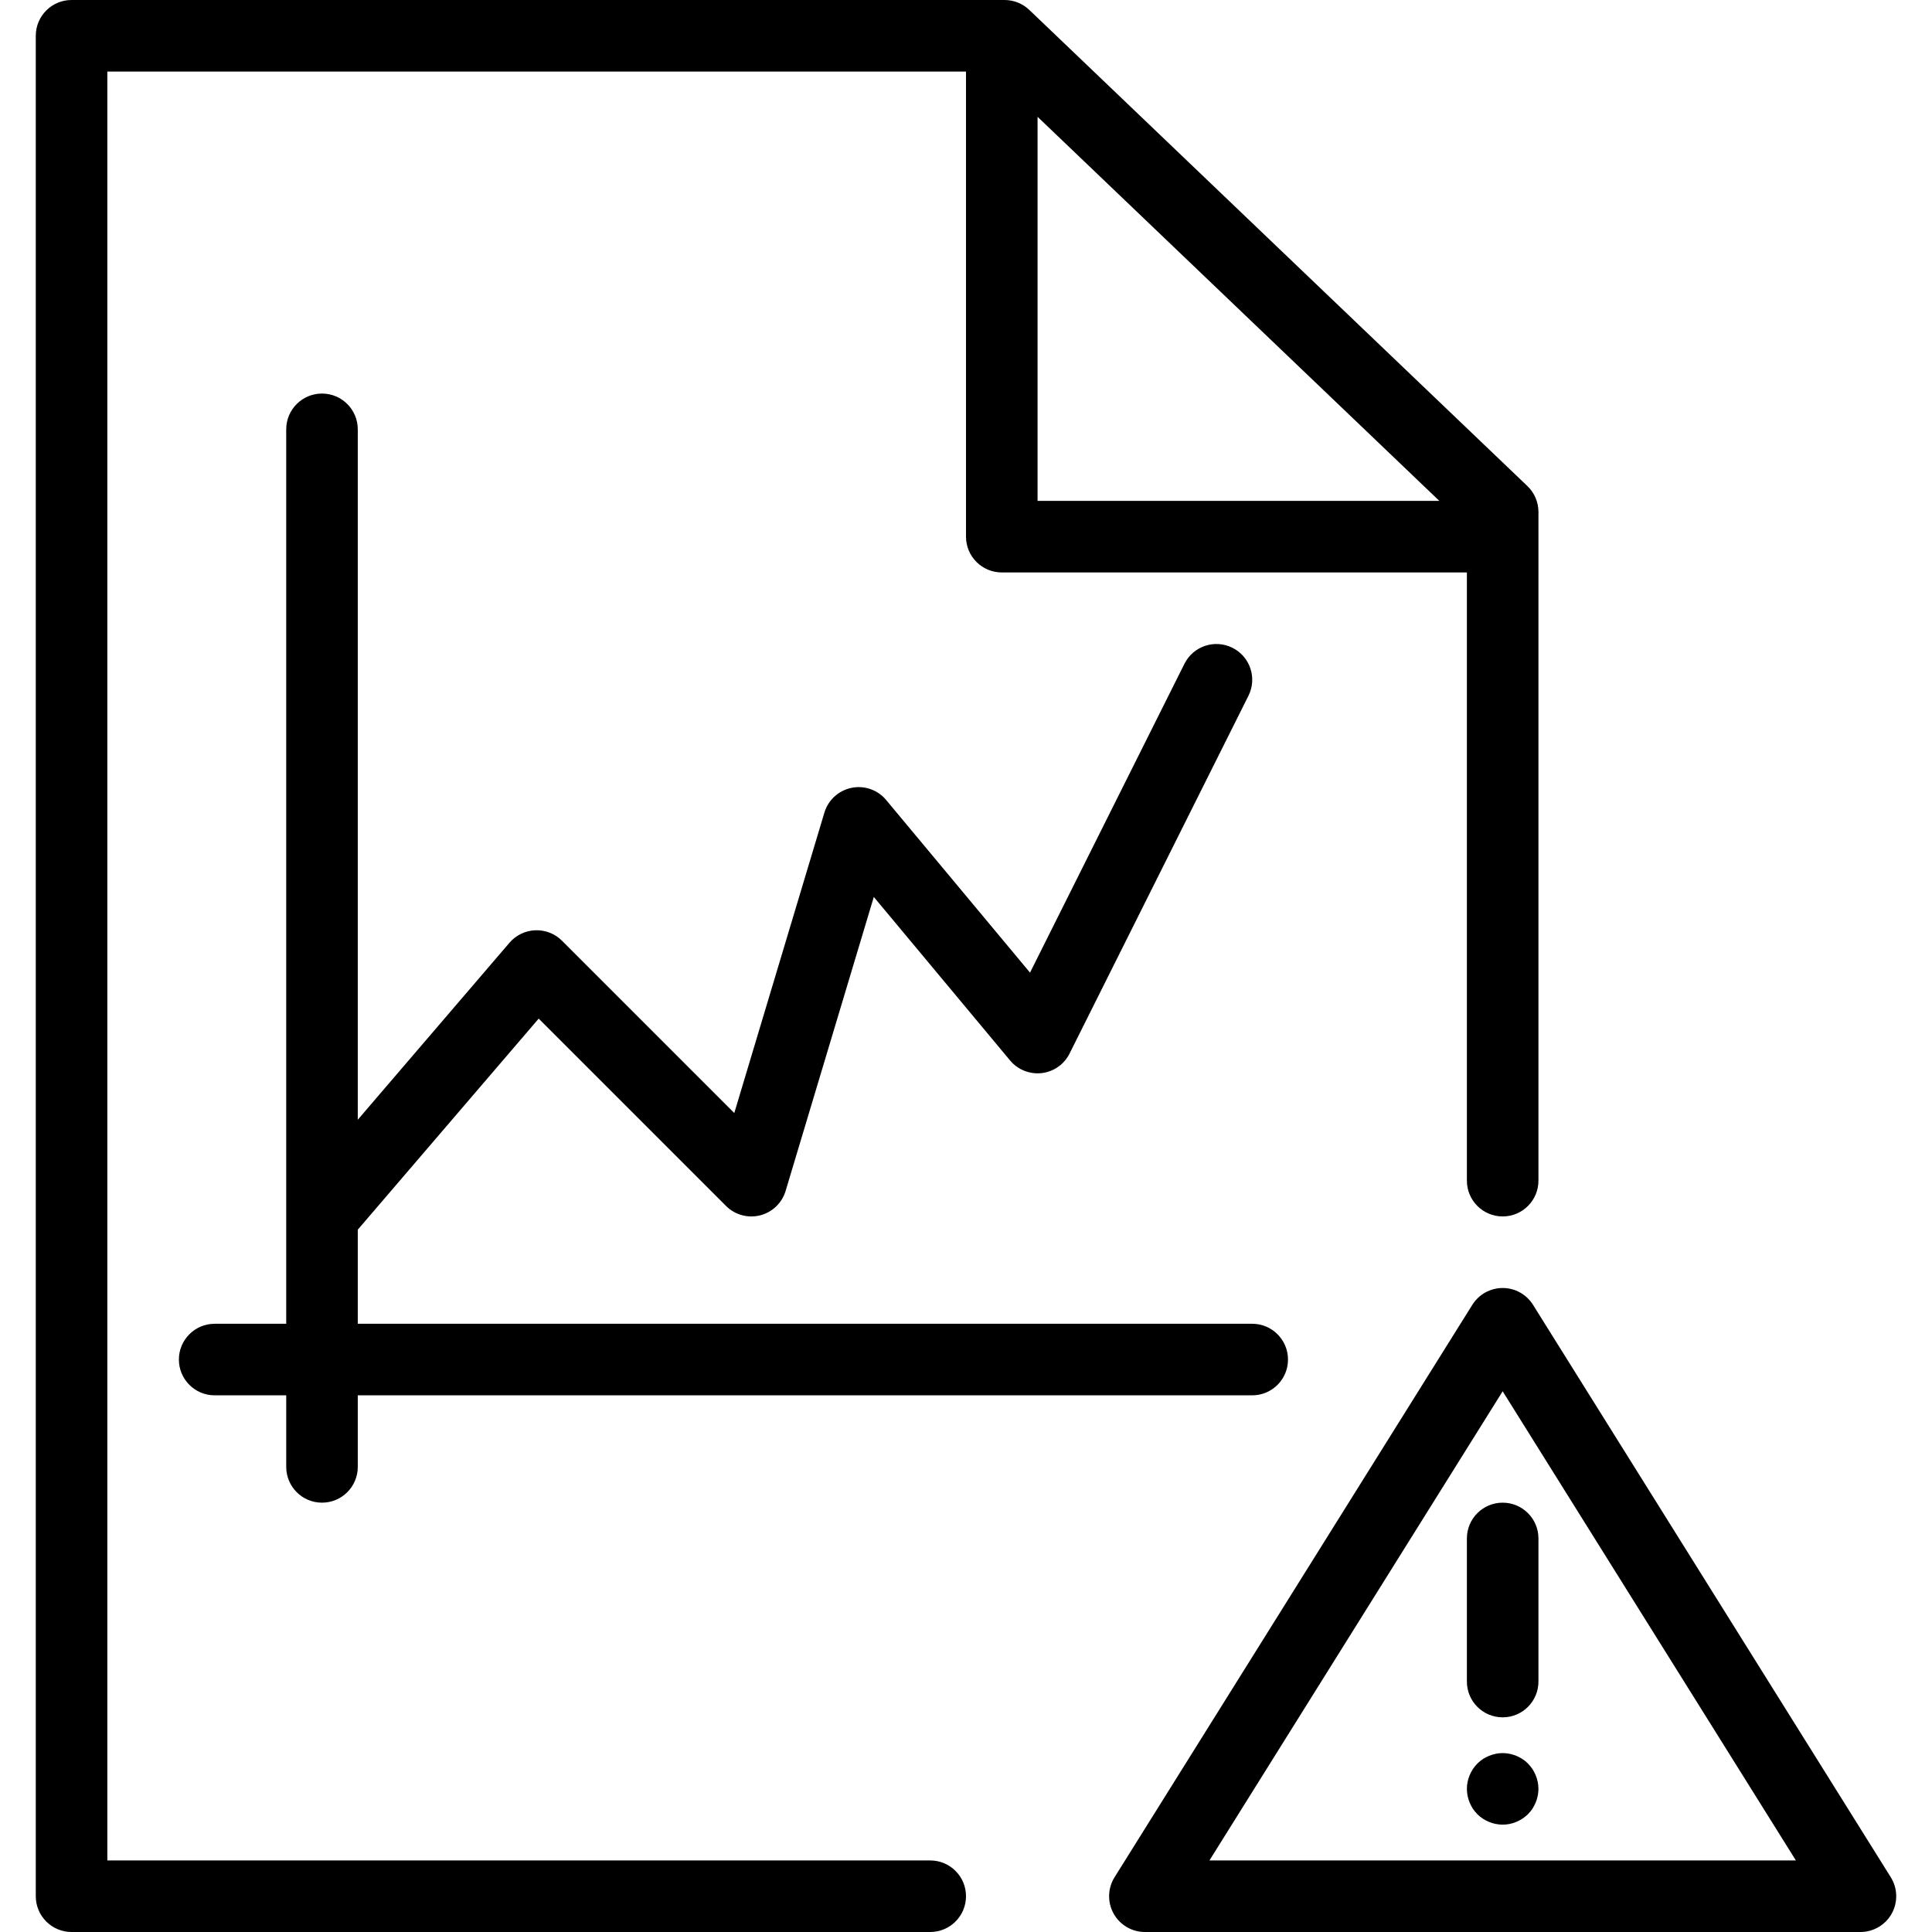 <?xml version="1.0" encoding="iso-8859-1"?>
<!-- Generator: Adobe Illustrator 19.0.0, SVG Export Plug-In . SVG Version: 6.00 Build 0)  -->
<svg version="1.1" id="Layer_1" xmlns="http://www.w3.org/2000/svg" xmlns:xlink="http://www.w3.org/1999/xlink" x="0px" y="0px"
	 viewBox="0 0 512 512" style="enable-background:new 0 0 512 512;" xml:space="preserve">
<g>
	<g>
		<path d="M501.078,497.493l-94.815-151.704c-1.733-2.771-4.771-4.456-8.041-4.456c-3.27,0-6.308,1.685-8.041,4.456l-94.815,151.704
			c-1.826,2.924-1.924,6.606-0.252,9.623c1.671,3.014,4.846,4.884,8.293,4.884h189.63c3.447,0,6.622-1.87,8.293-4.884
			C503.001,504.1,502.904,500.417,501.078,497.493z M320.514,493.037l77.708-124.333l77.708,124.333H320.514z"/>
	</g>
</g>
<g>
	<g>
		<path d="M398.222,398.222c-5.236,0-9.482,4.245-9.482,9.482v37.926c0,5.236,4.245,9.481,9.482,9.481s9.481-4.245,9.481-9.481
			v-37.926C407.704,402.468,403.458,398.222,398.222,398.222z"/>
	</g>
</g>
<g>
	<g>
		<path d="M407.514,472.224c-0.119-0.616-0.308-1.208-0.545-1.778c-0.237-0.569-0.522-1.113-0.854-1.634
			c-0.355-0.523-0.758-0.998-1.185-1.447c-2.204-2.204-5.475-3.225-8.557-2.583c-0.616,0.118-1.208,0.308-1.778,0.544
			c-0.568,0.238-1.113,0.523-1.635,0.854c-0.521,0.354-1.02,0.759-1.446,1.185c-1.754,1.778-2.773,4.22-2.773,6.708
			c0,0.616,0.071,1.231,0.189,1.85c0.119,0.616,0.309,1.208,0.546,1.778c0.236,0.567,0.521,1.113,0.853,1.634
			c0.355,0.521,0.758,0.995,1.185,1.447c0.426,0.426,0.925,0.829,1.446,1.185c0.522,0.331,1.067,0.616,1.635,0.852
			c0.569,0.238,1.162,0.428,1.778,0.546c0.617,0.118,1.232,0.189,1.849,0.189c2.488,0,4.929-1.021,6.707-2.773
			c0.427-0.451,0.83-0.926,1.185-1.447c0.332-0.521,0.617-1.067,0.854-1.634c0.237-0.569,0.426-1.162,0.545-1.778
			c0.118-0.618,0.19-1.234,0.19-1.849C407.704,473.458,407.632,472.84,407.514,472.224z"/>
	</g>
</g>
<g>
	<g>
		<path d="M404.774,128.81L272.777,2.627C271.012,0.942,268.666,0,266.225,0H18.963c-5.236,0-9.481,4.245-9.481,9.482v493.037
			c0,5.236,4.245,9.482,9.481,9.482h227.556c5.236,0,9.482-4.245,9.482-9.482c0-5.236-4.245-9.481-9.482-9.481H28.444V18.963H256
			v123.259c0,5.236,4.245,9.481,9.482,9.481h123.259v161.185c0,5.236,4.245,9.481,9.482,9.481s9.481-4.245,9.481-9.481V135.664
			C407.704,133.076,406.645,130.6,404.774,128.81z M274.963,132.741V30.952l106.479,101.789H274.963z"/>
	</g>
</g>
<g>
	<g>
		<path d="M331.852,350.815H94.815v-24.936l47.943-55.934l49.648,49.648c2.361,2.361,5.788,3.301,9.023,2.491
			c3.236-0.817,5.804-3.273,6.764-6.47l23.374-77.914l36.112,43.333c2.047,2.458,5.212,3.708,8.376,3.35
			c3.179-0.37,5.957-2.317,7.388-5.178l47.407-94.815c2.343-4.685,0.443-10.38-4.24-12.722c-4.686-2.34-10.38-0.442-12.721,4.241
			l-40.924,81.85l-38.127-45.752c-2.235-2.685-5.762-3.924-9.183-3.22c-3.42,0.699-6.179,3.222-7.183,6.565l-23.882,79.611
			l-45.664-45.664c-1.868-1.868-4.407-2.857-7.068-2.771c-2.64,0.102-5.117,1.299-6.836,3.303l-40.208,46.91V113.778
			c0-5.236-4.245-9.481-9.482-9.481s-9.481,4.245-9.481,9.481v237.037H56.889c-5.236,0-9.481,4.245-9.481,9.482
			s4.245,9.481,9.481,9.481h18.963v18.963c0,5.236,4.245,9.482,9.481,9.482s9.482-4.245,9.482-9.482v-18.963h237.037
			c5.236,0,9.481-4.245,9.481-9.481S337.088,350.815,331.852,350.815z"/>
	</g>
</g>
<g>
</g>
<g>
</g>
<g>
</g>
<g>
</g>
<g>
</g>
<g>
</g>
<g>
</g>
<g>
</g>
<g>
</g>
<g>
</g>
<g>
</g>
<g>
</g>
<g>
</g>
<g>
</g>
<g>
</g>
</svg>
